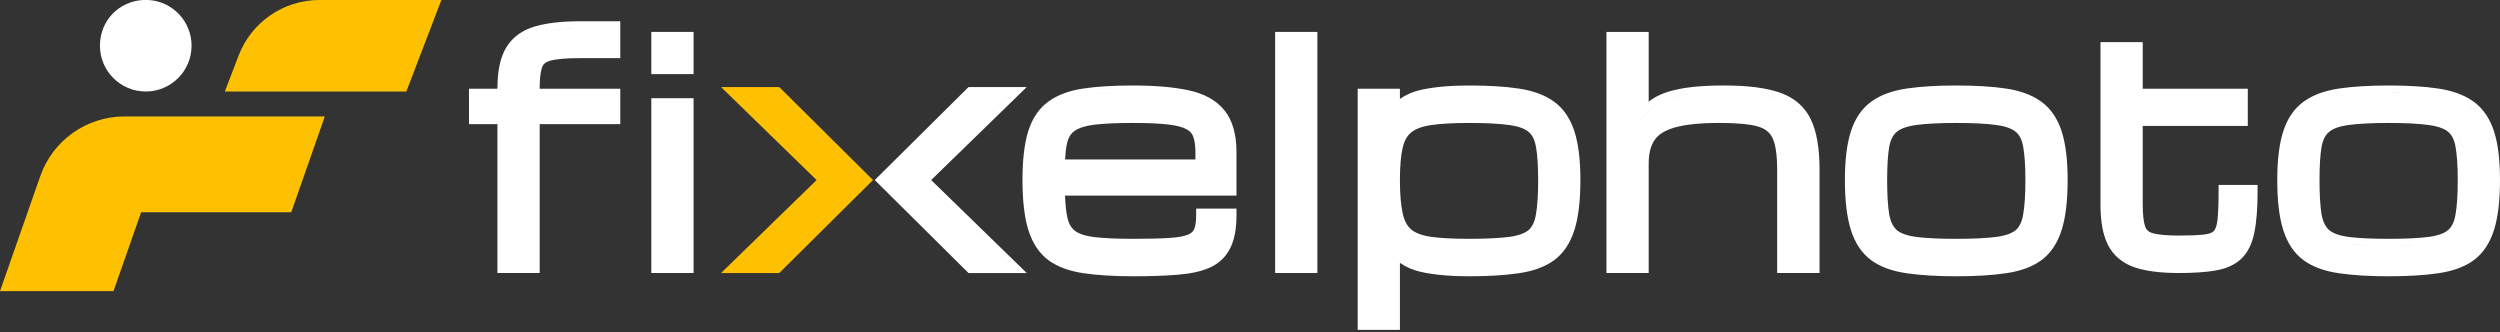 <svg width="271" height="36" viewBox="0 0 271 36" fill="none" xmlns="http://www.w3.org/2000/svg">
<rect x="0" y="0" width="271" height="36" fill="#333333" stroke="none"/>
<g clip-path="url(#clip0_9443_17135)">
<path d="M258.928 9.268C261.028 9.268 262.823 9.376 264.307 9.597L264.306 9.598C265.832 9.824 267.123 10.282 268.136 11.014C269.179 11.767 269.908 12.864 270.354 14.245C270.794 15.611 270.999 17.377 270.999 19.512C270.999 21.709 270.794 23.522 270.354 24.918C269.911 26.328 269.184 27.448 268.141 28.215L268.136 28.219C267.122 28.951 265.831 29.404 264.306 29.619L264.307 29.62C262.823 29.841 261.028 29.948 258.928 29.948C256.838 29.948 255.043 29.841 253.55 29.62V29.619C252.024 29.404 250.732 28.951 249.719 28.219L249.715 28.215C248.671 27.448 247.943 26.328 247.5 24.918C247.061 23.522 246.855 21.709 246.855 19.512C246.855 17.377 247.061 15.611 247.502 14.245C247.947 12.865 248.676 11.767 249.719 11.014C250.732 10.282 252.023 9.823 253.55 9.597C255.043 9.376 256.838 9.268 258.928 9.268ZM257.521 29.184C257.534 29.184 257.547 29.184 257.56 29.185C257.547 29.184 257.534 29.184 257.521 29.184ZM256.851 29.161C256.936 29.165 257.023 29.167 257.11 29.17C257.023 29.167 256.936 29.165 256.851 29.161ZM256.297 29.135C256.312 29.136 256.327 29.136 256.342 29.137C256.327 29.136 256.312 29.136 256.297 29.135ZM255.636 29.093C255.695 29.097 255.754 29.101 255.813 29.105C255.754 29.101 255.695 29.097 255.636 29.093ZM255.123 29.051C255.157 29.054 255.191 29.057 255.225 29.06C255.191 29.057 255.157 29.054 255.123 29.051ZM254.63 29.003C254.639 29.004 254.648 29.005 254.657 29.006C254.648 29.005 254.639 29.004 254.63 29.003ZM265.074 28.721C265.109 28.713 265.143 28.706 265.178 28.698C265.143 28.706 265.109 28.713 265.074 28.721ZM265.537 28.605C265.568 28.597 265.599 28.589 265.63 28.58C265.599 28.589 265.568 28.597 265.537 28.605ZM265.973 28.473C266.004 28.462 266.035 28.453 266.065 28.442C266.035 28.453 266.004 28.462 265.973 28.473ZM266.37 28.327C266.408 28.312 266.446 28.298 266.483 28.282C266.446 28.298 266.408 28.312 266.37 28.327ZM266.755 28.161C266.795 28.142 266.835 28.123 266.875 28.104C266.835 28.123 266.795 28.142 266.755 28.161ZM268.259 27.126C268.269 27.115 268.28 27.105 268.29 27.094C268.28 27.105 268.269 27.115 268.259 27.126ZM268.655 26.667C268.666 26.653 268.678 26.639 268.688 26.624C268.678 26.639 268.666 26.653 268.655 26.667ZM249.053 26.464C249.096 26.527 249.142 26.589 249.188 26.649C249.142 26.589 249.096 26.527 249.053 26.464ZM258.928 26.635L258.762 26.634C258.817 26.634 258.872 26.636 258.928 26.636C259.238 26.636 259.538 26.63 259.827 26.626C259.538 26.63 259.238 26.635 258.928 26.635ZM265.915 25.464C265.39 25.934 264.571 26.25 263.457 26.41L263.024 26.463C262.237 26.549 261.277 26.601 260.143 26.623C261.494 26.597 262.599 26.528 263.458 26.411C264.571 26.251 265.39 25.935 265.915 25.465C265.952 25.431 265.986 25.393 266.021 25.357C265.986 25.393 265.952 25.43 265.915 25.464ZM251.738 25.256C251.803 25.33 251.869 25.4 251.94 25.465C252.465 25.935 253.285 26.251 254.398 26.411C255.16 26.514 256.107 26.58 257.239 26.612C256.314 26.586 255.512 26.536 254.834 26.463L254.397 26.41C253.284 26.25 252.465 25.934 251.94 25.464C251.87 25.399 251.802 25.329 251.738 25.256ZM248.839 26.128C248.865 26.173 248.892 26.218 248.92 26.262C248.892 26.218 248.865 26.173 248.839 26.128ZM258.928 13.328C257.036 13.328 255.566 13.409 254.504 13.562C253.457 13.712 252.807 13.995 252.439 14.324L252.433 14.33C252.074 14.645 251.79 15.158 251.648 15.967C251.509 16.829 251.435 18.006 251.435 19.512C251.435 21.073 251.509 22.294 251.649 23.19L251.709 23.493C251.864 24.166 252.125 24.618 252.443 24.911C252.811 25.239 253.46 25.52 254.504 25.671L254.922 25.722C255.943 25.832 257.275 25.889 258.928 25.889C260.828 25.889 262.297 25.812 263.351 25.67C264.394 25.52 265.043 25.239 265.411 24.911C265.772 24.578 266.055 24.04 266.188 23.198L266.189 23.19C266.34 22.297 266.42 21.076 266.42 19.512C266.42 18.002 266.34 16.826 266.19 15.967L266.188 15.958C266.057 15.152 265.778 14.642 265.422 14.33L265.415 14.324C265.048 13.995 264.398 13.712 263.351 13.562L263.35 13.56C262.299 13.408 260.83 13.328 258.928 13.328ZM269.214 25.765C269.217 25.759 269.219 25.752 269.222 25.746C269.219 25.752 269.217 25.759 269.214 25.765ZM248.287 24.914C248.38 25.184 248.485 25.439 248.601 25.68C248.485 25.439 248.38 25.184 248.287 24.914ZM251.29 24.566C251.397 24.789 251.523 24.987 251.665 25.164C251.523 24.987 251.397 24.788 251.29 24.565V24.566ZM269.693 24.512C269.719 24.422 269.746 24.332 269.771 24.238C269.746 24.332 269.719 24.422 269.693 24.512ZM250.157 11.618C249.268 12.26 248.621 13.213 248.214 14.475C247.807 15.737 247.604 17.416 247.604 19.512C247.604 21.537 247.786 23.181 248.144 24.445C247.786 23.181 247.604 21.538 247.604 19.513C247.604 17.417 247.807 15.738 248.214 14.476C248.621 13.213 249.269 12.261 250.158 11.619C250.18 11.604 250.201 11.588 250.223 11.573C250.201 11.588 250.179 11.603 250.157 11.618ZM267.086 21.949C267.047 22.46 266.994 22.915 266.927 23.314L266.861 23.66C266.825 23.824 266.78 23.98 266.731 24.128C266.813 23.879 266.881 23.609 266.928 23.315C266.995 22.916 267.047 22.46 267.086 21.949ZM269.843 23.933C269.858 23.868 269.874 23.802 269.888 23.735C269.874 23.802 269.858 23.868 269.843 23.933ZM269.942 23.454C269.96 23.358 269.978 23.261 269.994 23.162C269.978 23.261 269.96 23.358 269.942 23.454ZM270.035 22.896C270.05 22.796 270.064 22.694 270.077 22.59C270.064 22.694 270.05 22.796 270.035 22.896ZM270.115 22.275C270.126 22.18 270.134 22.083 270.144 21.985C270.134 22.083 270.126 22.18 270.115 22.275ZM266.679 14.9C266.788 15.181 266.871 15.493 266.927 15.838C267.087 16.758 267.168 17.982 267.168 19.512L267.164 20.091C267.156 20.723 267.133 21.299 267.096 21.819C267.143 21.144 267.168 20.375 267.168 19.513C267.168 17.983 267.088 16.759 266.928 15.839C266.853 15.379 266.73 14.977 266.562 14.632L266.679 14.9ZM270.178 21.602C270.186 21.499 270.192 21.394 270.198 21.287C270.192 21.394 270.186 21.499 270.178 21.602ZM270.215 21.013C270.222 20.875 270.226 20.736 270.231 20.595C270.226 20.736 270.222 20.875 270.215 21.013ZM270.191 17.7C270.185 17.603 270.18 17.506 270.172 17.411C270.18 17.506 270.185 17.603 270.191 17.7ZM270.133 17.001C270.125 16.93 270.118 16.859 270.11 16.789C270.118 16.859 270.125 16.93 270.133 17.001ZM270.066 16.445C270.054 16.354 270.041 16.263 270.027 16.174C270.041 16.263 270.054 16.354 270.066 16.445ZM269.981 15.898C269.964 15.8 269.947 15.704 269.929 15.61C269.947 15.704 269.964 15.8 269.981 15.898ZM269.869 15.329C269.852 15.253 269.835 15.179 269.817 15.105C269.835 15.179 269.852 15.253 269.869 15.329ZM269.642 14.476C269.678 14.588 269.71 14.706 269.743 14.825C269.733 14.789 269.725 14.752 269.715 14.716L269.642 14.475C269.639 14.468 269.636 14.461 269.634 14.454C269.636 14.461 269.639 14.468 269.642 14.476ZM266.305 14.203C266.366 14.289 266.423 14.38 266.477 14.476C266.423 14.38 266.366 14.289 266.305 14.203ZM269.142 13.296C269.128 13.271 269.116 13.246 269.103 13.222C269.116 13.246 269.128 13.271 269.142 13.296ZM268.931 12.937C268.914 12.911 268.898 12.886 268.881 12.86C268.898 12.886 268.914 12.911 268.931 12.937ZM268.829 12.785C268.804 12.748 268.778 12.712 268.752 12.676C268.778 12.712 268.804 12.748 268.829 12.785ZM268.693 12.597C268.675 12.572 268.656 12.548 268.637 12.524C268.656 12.548 268.675 12.572 268.693 12.597ZM268.569 12.441C268.546 12.413 268.523 12.385 268.499 12.357C268.523 12.385 268.546 12.413 268.569 12.441ZM267.698 11.619C267.972 11.817 268.223 12.045 268.451 12.302C268.269 12.097 268.073 11.91 267.861 11.742L267.698 11.618C267.683 11.607 267.667 11.598 267.651 11.587C267.667 11.598 267.683 11.608 267.698 11.619ZM250.523 11.376C250.488 11.397 250.454 11.419 250.42 11.441C250.454 11.419 250.488 11.397 250.523 11.376ZM267.336 11.379C267.369 11.399 267.402 11.421 267.435 11.441C267.402 11.421 267.369 11.399 267.336 11.379ZM251.265 10.993C251.081 11.074 250.906 11.16 250.738 11.253C250.906 11.16 251.081 11.074 251.265 10.993ZM266.98 11.179C266.859 11.115 266.733 11.056 266.604 10.999C266.733 11.056 266.859 11.115 266.98 11.179ZM251.671 10.828C251.55 10.873 251.433 10.921 251.318 10.971C251.433 10.921 251.55 10.873 251.671 10.828ZM266.493 10.952C266.395 10.911 266.296 10.87 266.193 10.832C266.296 10.87 266.395 10.911 266.493 10.952ZM252.113 10.679C251.998 10.714 251.886 10.752 251.775 10.791C251.886 10.752 251.998 10.714 252.113 10.679ZM266.052 10.782C265.955 10.748 265.856 10.715 265.756 10.684C265.856 10.715 265.955 10.748 266.052 10.782ZM252.598 10.545C252.468 10.577 252.342 10.612 252.218 10.648C252.342 10.612 252.468 10.577 252.598 10.545ZM265.613 10.642C265.499 10.608 265.383 10.576 265.265 10.547C265.383 10.576 265.499 10.608 265.613 10.642ZM253.09 10.435C252.946 10.463 252.806 10.494 252.669 10.527C252.806 10.494 252.946 10.463 253.09 10.435ZM265.175 10.525C265.043 10.494 264.909 10.464 264.771 10.437C264.909 10.464 265.043 10.494 265.175 10.525ZM258.928 10.015C256.861 10.015 255.105 10.121 253.659 10.335L253.391 10.378C253.321 10.39 253.253 10.404 253.186 10.417C253.34 10.388 253.498 10.36 253.659 10.336C255.105 10.122 256.861 10.016 258.928 10.016C259.445 10.016 259.943 10.021 260.42 10.034C260.182 10.028 259.939 10.023 259.691 10.02L258.928 10.015ZM263.09 10.198C263.478 10.238 263.847 10.284 264.196 10.336C264.354 10.359 264.509 10.387 264.66 10.415C264.595 10.403 264.53 10.389 264.464 10.378L264.196 10.335C263.847 10.283 263.478 10.238 263.09 10.198ZM262.992 10.188C262.827 10.172 262.659 10.158 262.487 10.144C262.659 10.158 262.827 10.172 262.992 10.188ZM262.391 10.136C262.204 10.121 262.013 10.109 261.818 10.097C262.013 10.109 262.204 10.121 262.391 10.136ZM261.793 10.095C261.584 10.082 261.37 10.071 261.151 10.062C261.37 10.071 261.584 10.082 261.793 10.095ZM261.115 10.06C260.897 10.05 260.675 10.042 260.448 10.035C260.675 10.042 260.897 10.05 261.115 10.06ZM267.101 11.244C267.061 11.222 267.021 11.2 266.98 11.179C267.021 11.2 267.061 11.222 267.101 11.244Z" fill="white"/>
<path d="M232.272 9.62H243.661V13.648H232.272V22.175C232.272 23.341 232.379 24.124 232.545 24.588L232.599 24.711C232.739 24.987 232.976 25.177 233.377 25.287C233.954 25.442 234.88 25.535 236.199 25.535C237.377 25.535 238.278 25.497 238.912 25.427H238.913C239.506 25.362 239.815 25.203 239.97 25.052C240.123 24.891 240.295 24.546 240.372 23.871C240.453 23.164 240.495 22.143 240.495 20.795V20.048H244.722V20.795C244.722 22.59 244.608 24.068 244.369 25.208V25.209C244.137 26.369 243.696 27.333 242.986 28.018H242.987C242.293 28.697 241.352 29.11 240.234 29.31L240.235 29.311C239.168 29.503 237.817 29.595 236.199 29.595C234.275 29.595 232.677 29.405 231.436 28.996L231.43 28.994C230.134 28.555 229.149 27.764 228.536 26.617L228.531 26.608C227.95 25.484 227.693 23.984 227.693 22.175V4.566H232.272V9.62ZM228.441 22.175C228.441 23.929 228.693 25.292 229.196 26.266C229.71 27.228 230.535 27.902 231.67 28.287C232.805 28.661 234.315 28.849 236.199 28.849L236.2 28.848C234.315 28.848 232.805 28.66 231.67 28.286C230.535 27.901 229.71 27.227 229.196 26.265C228.693 25.291 228.441 23.928 228.441 22.174V22.175ZM241.596 28.095C241.17 28.311 240.674 28.473 240.104 28.575C239.353 28.711 238.44 28.796 237.362 28.83C238.439 28.796 239.353 28.712 240.103 28.576C240.673 28.474 241.17 28.311 241.596 28.095ZM243.109 26.608C243.069 26.684 243.028 26.757 242.984 26.828C243.028 26.757 243.069 26.684 243.109 26.608ZM243.365 26.032C243.348 26.08 243.331 26.128 243.312 26.175C243.331 26.128 243.348 26.08 243.365 26.032ZM238.994 26.169C238.979 26.171 238.964 26.171 238.949 26.173C238.965 26.171 238.98 26.171 238.995 26.169C239.005 26.168 239.014 26.165 239.023 26.164C239.014 26.165 239.004 26.168 238.994 26.169ZM240.723 25.288C240.657 25.397 240.584 25.492 240.504 25.575C240.483 25.596 240.46 25.615 240.438 25.635C240.46 25.615 240.484 25.596 240.505 25.575C240.585 25.492 240.658 25.396 240.724 25.287L240.723 25.288ZM240.95 24.764C240.911 24.89 240.867 25.008 240.816 25.114L240.898 24.921C240.917 24.87 240.933 24.818 240.95 24.764ZM243.726 24.575C243.698 24.745 243.669 24.907 243.637 25.061C243.634 25.077 243.629 25.093 243.626 25.108C243.629 25.093 243.634 25.078 243.637 25.062C243.669 24.908 243.698 24.745 243.726 24.575ZM241.235 21.748C241.219 22.656 241.179 23.392 241.114 23.955C241.091 24.156 241.059 24.342 241.02 24.513C241.06 24.342 241.092 24.156 241.115 23.955C241.18 23.392 241.219 22.656 241.235 21.748Z" fill="white"/>
<path d="M212.061 9.268C214.16 9.268 215.956 9.376 217.439 9.597L217.438 9.598C218.965 9.824 220.256 10.282 221.269 11.014C222.312 11.767 223.041 12.864 223.486 14.245C223.927 15.611 224.132 17.377 224.132 19.512C224.132 21.709 223.926 23.522 223.487 24.918C223.044 26.328 222.317 27.448 221.273 28.215L221.269 28.219C220.255 28.951 218.964 29.404 217.438 29.619L217.439 29.62C215.956 29.841 214.16 29.948 212.061 29.948C209.971 29.948 208.176 29.841 206.683 29.62V29.619C205.157 29.404 203.865 28.951 202.852 28.219L202.848 28.215C201.804 27.448 201.076 26.328 200.633 24.918C200.194 23.522 199.988 21.709 199.988 19.512C199.988 17.377 200.194 15.611 200.635 14.245C201.08 12.865 201.809 11.767 202.852 11.014C203.864 10.282 205.156 9.823 206.683 9.597C208.176 9.376 209.971 9.268 212.061 9.268ZM211.3 29.197L212.061 29.202C211.797 29.202 211.539 29.2 211.285 29.196C211.29 29.196 211.295 29.197 211.3 29.197ZM206.156 28.771C206.216 28.783 206.276 28.796 206.337 28.807C206.276 28.796 206.216 28.783 206.156 28.771ZM204.664 28.345C204.756 28.38 204.848 28.415 204.943 28.448C204.848 28.415 204.756 28.38 204.664 28.345ZM202.186 26.464C202.32 26.66 202.465 26.842 202.62 27.011C202.465 26.842 202.32 26.66 202.186 26.464ZM219.438 14.203C219.742 14.628 219.951 15.172 220.06 15.838C220.22 16.758 220.301 17.982 220.301 19.512C220.301 21.095 220.22 22.363 220.06 23.314C219.91 24.266 219.572 24.983 219.048 25.464C218.523 25.934 217.704 26.25 216.59 26.41C216.452 26.429 216.308 26.447 216.157 26.463C215.103 26.578 213.738 26.635 212.061 26.635C211.118 26.635 210.272 26.617 209.523 26.58C210.272 26.617 211.118 26.636 212.061 26.636C213.977 26.636 215.488 26.561 216.591 26.411C217.704 26.251 218.523 25.935 219.048 25.465C219.573 24.983 219.911 24.266 220.061 23.314C220.221 22.363 220.301 21.095 220.301 19.513C220.301 17.983 220.221 16.759 220.061 15.839C219.952 15.173 219.743 14.628 219.438 14.203ZM205.651 25.856C206.139 26.114 206.765 26.301 207.531 26.411C208.08 26.485 208.725 26.54 209.467 26.577C208.725 26.54 208.079 26.484 207.53 26.41C206.764 26.3 206.139 26.114 205.651 25.856ZM212.061 13.328C210.169 13.328 208.699 13.409 207.637 13.562C206.59 13.712 205.939 13.995 205.572 14.324L205.565 14.33C205.207 14.645 204.922 15.158 204.781 15.967C204.642 16.829 204.567 18.006 204.567 19.512C204.567 21.073 204.642 22.294 204.782 23.19L204.842 23.493C204.997 24.166 205.258 24.618 205.576 24.911C205.944 25.239 206.593 25.52 207.637 25.671L208.055 25.722C209.076 25.832 210.408 25.889 212.061 25.889C213.96 25.889 215.43 25.812 216.483 25.67C217.527 25.52 218.176 25.239 218.544 24.911C218.905 24.578 219.188 24.04 219.32 23.198L219.322 23.19C219.473 22.297 219.553 21.076 219.553 19.512C219.553 18.002 219.473 16.826 219.323 15.967L219.321 15.958C219.19 15.152 218.911 14.642 218.555 14.33L218.548 14.324C218.181 13.995 217.53 13.712 216.483 13.562L216.482 13.56C215.432 13.408 213.963 13.328 212.061 13.328ZM201.419 24.911C201.53 25.233 201.656 25.534 201.799 25.814L201.697 25.605C201.595 25.385 201.503 25.154 201.419 24.911ZM204.871 25.256C204.935 25.33 205.002 25.4 205.073 25.465C205.139 25.523 205.209 25.579 205.283 25.633C205.209 25.579 205.139 25.523 205.073 25.464C205.002 25.399 204.935 25.329 204.871 25.256ZM204.495 24.703C204.585 24.871 204.686 25.024 204.798 25.164C204.686 25.024 204.585 24.871 204.495 24.703ZM201.799 13.382C201.625 13.716 201.474 14.08 201.347 14.475C200.94 15.737 200.736 17.416 200.736 19.512C200.736 21.537 200.919 23.181 201.276 24.445C200.919 23.181 200.736 21.538 200.736 19.513C200.736 17.416 200.94 15.737 201.347 14.475C201.474 14.08 201.625 13.716 201.799 13.383V13.382ZM218.683 13.499C218.771 13.555 218.853 13.613 218.931 13.675C218.853 13.613 218.771 13.555 218.683 13.499ZM218.237 13.264C218.319 13.3 218.398 13.338 218.474 13.378C218.398 13.338 218.319 13.3 218.237 13.264ZM212.061 10.015C209.994 10.015 208.238 10.121 206.792 10.335C205.346 10.549 204.179 10.977 203.29 11.618C202.735 12.019 202.274 12.542 201.906 13.185L202.02 12.997C202.367 12.44 202.791 11.98 203.291 11.619C204.18 10.978 205.347 10.55 206.792 10.336C208.238 10.122 209.994 10.015 212.061 10.015ZM216.59 12.822C216.903 12.867 217.192 12.927 217.459 12.996C217.193 12.927 216.904 12.867 216.591 12.822C216.568 12.819 216.545 12.817 216.522 12.813C216.545 12.817 216.568 12.819 216.59 12.822ZM221.885 12.676C221.935 12.745 221.984 12.817 222.032 12.89C221.984 12.817 221.935 12.745 221.885 12.676ZM215.648 12.713C215.678 12.716 215.707 12.719 215.736 12.722C215.707 12.719 215.678 12.716 215.648 12.713ZM213.422 12.597C213.862 12.607 214.276 12.623 214.662 12.644C214.276 12.623 213.862 12.607 213.422 12.597ZM220.178 11.214C220.41 11.338 220.628 11.473 220.831 11.619C220.886 11.659 220.941 11.7 220.994 11.742C220.941 11.7 220.886 11.658 220.831 11.618C220.628 11.472 220.41 11.338 220.178 11.214ZM218.839 10.667C219.103 10.747 219.353 10.839 219.592 10.938C219.213 10.781 218.804 10.645 218.361 10.536L218.839 10.667ZM214.981 10.098C215.842 10.151 216.624 10.231 217.329 10.336C217.51 10.363 217.686 10.392 217.858 10.426L217.329 10.335C216.624 10.23 215.841 10.151 214.981 10.098ZM212.839 10.02C213.569 10.03 214.257 10.054 214.901 10.093C214.257 10.054 213.569 10.03 212.839 10.02Z" fill="white"/>
<path d="M178.718 11.015C178.897 10.879 179.085 10.75 179.279 10.63L179.284 10.627C180.074 10.146 181.079 9.813 182.267 9.6L182.736 9.521C183.869 9.35 185.261 9.267 186.901 9.267C189.356 9.267 191.355 9.503 192.857 10.011L193.147 10.115C194.573 10.661 195.637 11.592 196.28 12.911C196.941 14.267 197.238 16.11 197.238 18.372V29.595H192.644V18.372C192.644 17.143 192.537 16.202 192.349 15.523C192.169 14.876 191.878 14.448 191.511 14.171L191.505 14.166C191.127 13.875 190.553 13.646 189.721 13.528L189.712 13.526C188.853 13.395 187.738 13.327 186.355 13.327C184.243 13.327 182.642 13.503 181.52 13.827C180.542 14.11 179.899 14.511 179.504 14.983L179.346 15.194C178.949 15.784 178.718 16.604 178.718 17.714V29.595H174.139V3.459H178.718V11.015ZM193.285 16.451C193.355 17.011 193.391 17.652 193.391 18.372V28.848H193.392V18.373C193.392 17.652 193.355 17.012 193.285 16.451ZM196.444 16.936C196.458 17.14 196.47 17.35 196.478 17.565L196.46 17.18C196.455 17.098 196.45 17.016 196.444 16.936ZM192.908 14.854C192.968 15.002 193.023 15.158 193.069 15.323C193.123 15.516 193.17 15.724 193.21 15.947C193.17 15.724 193.124 15.517 193.07 15.324C193.024 15.159 192.969 15.003 192.908 14.854ZM196.247 15.302C196.26 15.375 196.274 15.449 196.286 15.523C196.274 15.449 196.26 15.375 196.247 15.302ZM195.923 14.019C195.948 14.095 195.974 14.173 195.998 14.252C195.974 14.173 195.948 14.095 195.923 14.019ZM191.961 13.575C192.114 13.691 192.252 13.823 192.379 13.971C192.252 13.824 192.115 13.691 191.962 13.575C191.914 13.539 191.864 13.505 191.812 13.471C191.863 13.505 191.914 13.539 191.961 13.575ZM195.672 13.378C195.694 13.427 195.716 13.476 195.737 13.526C195.716 13.476 195.694 13.427 195.672 13.378ZM186.901 10.014C185.28 10.014 183.93 10.095 182.85 10.259C182.696 10.282 182.546 10.307 182.403 10.334C181.41 10.512 180.589 10.772 179.94 11.113C179.848 11.162 179.758 11.213 179.673 11.265C179.589 11.317 179.506 11.37 179.425 11.426C178.939 11.758 178.514 12.147 178.148 12.593L177.971 12.821C178.431 12.201 178.999 11.683 179.674 11.266C180.359 10.848 181.269 10.538 182.404 10.335C183.55 10.121 185.049 10.014 186.901 10.014ZM189.43 12.735C189.561 12.752 189.689 12.768 189.812 12.787C189.689 12.768 189.561 12.751 189.43 12.735ZM194.602 11.864C194.866 12.113 195.098 12.391 195.299 12.697C195.098 12.39 194.866 12.112 194.601 11.863L194.602 11.864ZM187.361 12.594C187.787 12.605 188.185 12.625 188.557 12.652C188.185 12.625 187.787 12.605 187.361 12.594ZM186.901 10.014C189.321 10.014 191.228 10.249 192.62 10.72C193.321 10.955 193.921 11.283 194.419 11.702L194.228 11.549C193.77 11.202 193.234 10.925 192.62 10.719C191.402 10.307 189.79 10.076 187.785 10.024L186.901 10.014Z" fill="white"/>
<path d="M159.244 9.268C161.344 9.268 163.14 9.376 164.623 9.597L164.622 9.598C166.148 9.824 167.439 10.282 168.452 11.014C169.495 11.767 170.225 12.864 170.67 14.245C171.11 15.611 171.315 17.377 171.315 19.512C171.315 21.709 171.11 23.522 170.671 24.918C170.228 26.328 169.501 27.448 168.457 28.215L168.452 28.219C167.439 28.951 166.148 29.404 164.622 29.619L164.623 29.62C163.14 29.841 161.344 29.948 159.244 29.948C157.23 29.948 155.496 29.797 154.057 29.482H154.056C153.191 29.292 152.42 28.961 151.751 28.491V35.756H147.172V9.62H151.751V10.719C152.42 10.253 153.191 9.925 154.056 9.734H154.057C155.496 9.42 157.23 9.268 159.244 9.268ZM157.296 29.148C157.315 29.149 157.334 29.149 157.354 29.15C157.334 29.149 157.315 29.149 157.296 29.148ZM156.652 29.102C156.723 29.108 156.795 29.112 156.867 29.117C156.795 29.112 156.723 29.108 156.652 29.102ZM156.083 29.047C156.161 29.055 156.24 29.064 156.319 29.071C156.24 29.064 156.161 29.055 156.083 29.047ZM155.546 28.981C155.607 28.99 155.669 28.998 155.731 29.006C155.669 28.998 155.607 28.99 155.546 28.981ZM154.953 28.893C155.036 28.906 155.119 28.921 155.203 28.934C155.119 28.921 155.036 28.906 154.953 28.893ZM153.604 28.585C153.801 28.649 154.005 28.706 154.216 28.753C154.376 28.788 154.54 28.82 154.708 28.851C154.54 28.82 154.376 28.788 154.217 28.753C154.005 28.706 153.801 28.65 153.604 28.585ZM164.826 28.83C164.892 28.819 164.958 28.81 165.022 28.798C164.958 28.81 164.892 28.819 164.826 28.83ZM165.292 28.741C165.361 28.727 165.429 28.714 165.496 28.698C165.429 28.714 165.361 28.727 165.292 28.741ZM165.854 28.605C165.885 28.597 165.916 28.589 165.946 28.58C165.916 28.589 165.885 28.597 165.854 28.605ZM166.266 28.48C166.31 28.466 166.354 28.452 166.397 28.436C166.354 28.452 166.31 28.466 166.266 28.48ZM166.66 28.337C166.708 28.318 166.757 28.3 166.804 28.28C166.757 28.3 166.708 28.318 166.66 28.337ZM167.071 28.161C167.112 28.142 167.152 28.123 167.191 28.104C167.152 28.123 167.112 28.142 167.071 28.161ZM151.69 27.488C151.831 27.616 151.978 27.734 152.131 27.845C151.978 27.734 151.831 27.616 151.69 27.488ZM151.004 26.731C151.076 26.828 151.152 26.921 151.229 27.011C151.152 26.921 151.076 26.828 151.004 26.731ZM168.701 26.992C168.717 26.975 168.732 26.957 168.748 26.939C168.732 26.957 168.717 26.975 168.701 26.992ZM168.972 26.667C168.983 26.653 168.994 26.639 169.005 26.624C168.994 26.639 168.983 26.653 168.972 26.667ZM159.244 26.635L159.091 26.634C159.142 26.634 159.193 26.636 159.244 26.636C159.554 26.636 159.855 26.63 160.144 26.626C159.854 26.63 159.555 26.635 159.244 26.635ZM156.633 26.564C157.153 26.595 157.72 26.615 158.335 26.625C157.72 26.615 157.153 26.595 156.633 26.564ZM166.231 25.464C165.707 25.934 164.887 26.25 163.773 26.41L163.341 26.463C162.818 26.52 162.218 26.562 161.541 26.591C162.413 26.554 163.157 26.495 163.774 26.411C164.888 26.251 165.707 25.935 166.231 25.465C166.269 25.431 166.303 25.393 166.338 25.356C166.303 25.393 166.269 25.43 166.231 25.464ZM155.37 26.457C155.244 26.442 155.121 26.427 155.003 26.41C154.868 26.39 154.737 26.368 154.609 26.343C154.482 26.318 154.359 26.291 154.239 26.261C154.042 26.212 153.856 26.153 153.681 26.091C154.07 26.229 154.51 26.338 155.004 26.411L155.37 26.457ZM153.083 25.833C153.207 25.898 153.338 25.959 153.477 26.015C153.338 25.959 153.207 25.898 153.083 25.833ZM159.244 13.328C157.517 13.328 156.144 13.408 155.113 13.56C154.107 13.71 153.423 13.993 152.986 14.348L152.979 14.352C152.566 14.681 152.24 15.205 152.053 16.007C151.857 16.848 151.751 18.009 151.751 19.512C151.751 21.069 151.858 22.275 152.055 23.15C152.243 23.988 152.574 24.54 152.991 24.889C153.428 25.242 154.111 25.523 155.113 25.672H155.112C156.145 25.814 157.519 25.889 159.244 25.889C161.144 25.889 162.613 25.812 163.667 25.67C164.71 25.52 165.36 25.239 165.728 24.911C166.089 24.578 166.371 24.04 166.504 23.198L166.506 23.19C166.657 22.297 166.736 21.076 166.736 19.512C166.736 18.002 166.657 16.826 166.507 15.967L166.505 15.958C166.373 15.152 166.094 14.642 165.738 14.33L165.731 14.324C165.364 13.995 164.714 13.712 163.667 13.562L163.666 13.56C162.615 13.408 161.146 13.328 159.244 13.328ZM151.863 24.697C152.046 24.997 152.262 25.255 152.515 25.465C152.605 25.538 152.703 25.606 152.806 25.672C152.703 25.606 152.604 25.538 152.514 25.464C152.261 25.254 152.046 24.997 151.863 24.697ZM169.994 24.566C170.026 24.458 170.059 24.347 170.089 24.232C170.059 24.347 170.026 24.458 169.994 24.566ZM170.157 23.944C170.174 23.873 170.191 23.8 170.206 23.727C170.191 23.8 170.174 23.873 170.157 23.944ZM167.37 22.322C167.335 22.684 167.294 23.015 167.243 23.314L167.179 23.66C167.203 23.549 167.225 23.433 167.244 23.314C167.295 23.015 167.335 22.684 167.37 22.322ZM170.26 23.451C170.277 23.356 170.294 23.26 170.311 23.162C170.294 23.26 170.277 23.356 170.26 23.451ZM170.352 22.896C170.366 22.796 170.38 22.694 170.394 22.59C170.38 22.694 170.366 22.796 170.352 22.896ZM170.432 22.275C170.442 22.18 170.451 22.083 170.46 21.985C170.451 22.083 170.442 22.18 170.432 22.275ZM166.621 14.203C166.926 14.628 167.135 15.172 167.243 15.838C167.404 16.758 167.484 17.982 167.484 19.512L167.48 20.091C167.472 20.723 167.449 21.299 167.412 21.819C167.46 21.144 167.484 20.375 167.484 19.513C167.484 17.983 167.405 16.759 167.244 15.839C167.136 15.173 166.926 14.628 166.621 14.203ZM170.494 21.602C170.502 21.499 170.508 21.394 170.515 21.287C170.508 21.394 170.502 21.499 170.494 21.602ZM170.531 21.013C170.538 20.875 170.543 20.736 170.548 20.595C170.543 20.736 170.538 20.875 170.531 21.013ZM170.545 18.395C170.54 18.279 170.537 18.164 170.531 18.051C170.537 18.164 170.54 18.279 170.545 18.395ZM170.515 17.802C170.506 17.669 170.499 17.539 170.488 17.411C170.499 17.539 170.506 17.669 170.515 17.802ZM170.449 17.001C170.442 16.931 170.435 16.862 170.427 16.793C170.435 16.862 170.442 16.931 170.449 17.001ZM170.381 16.434C170.369 16.348 170.358 16.262 170.345 16.179C170.358 16.262 170.369 16.348 170.381 16.434ZM170.288 15.839C170.274 15.762 170.26 15.686 170.245 15.611C170.26 15.686 170.274 15.762 170.288 15.839ZM170.186 15.329C170.169 15.253 170.152 15.179 170.134 15.105C170.152 15.179 170.169 15.253 170.186 15.329ZM170.056 14.809C170.047 14.778 170.04 14.746 170.031 14.716L169.958 14.475L170.056 14.809ZM165.866 13.499C165.937 13.544 166.005 13.589 166.068 13.638C166.005 13.589 165.937 13.544 165.866 13.499ZM165.407 13.258C165.494 13.296 165.578 13.336 165.657 13.378C165.578 13.336 165.494 13.296 165.407 13.258ZM169.442 13.264C169.438 13.255 169.432 13.247 169.428 13.238C169.432 13.247 169.438 13.255 169.442 13.264ZM163.773 12.822C164.088 12.868 164.379 12.927 164.646 12.997C164.379 12.927 164.089 12.867 163.774 12.822C163.763 12.821 163.752 12.819 163.74 12.817C163.751 12.819 163.762 12.821 163.773 12.822ZM169.247 12.937C169.231 12.911 169.214 12.886 169.197 12.86C169.214 12.886 169.231 12.911 169.247 12.937ZM169.146 12.785C169.12 12.748 169.095 12.712 169.068 12.676C169.095 12.712 169.12 12.748 169.146 12.785ZM169.01 12.597C168.996 12.578 168.981 12.56 168.967 12.542C168.981 12.56 168.996 12.578 169.01 12.597ZM159.244 10.015C157.263 10.015 155.587 10.164 154.216 10.464C152.856 10.763 151.786 11.431 151.004 12.469V12.47C151.786 11.432 152.857 10.763 154.217 10.464C155.587 10.164 157.263 10.015 159.244 10.015ZM168.747 12.278C168.721 12.25 168.695 12.222 168.669 12.194C168.695 12.222 168.721 12.25 168.747 12.278ZM168.624 12.146C168.592 12.114 168.56 12.082 168.527 12.051C168.56 12.082 168.592 12.114 168.624 12.146ZM168.479 12.003C168.45 11.976 168.421 11.95 168.392 11.924C168.421 11.95 168.45 11.976 168.479 12.003ZM168.015 11.619C168.07 11.659 168.124 11.7 168.178 11.742L168.015 11.618C167.999 11.607 167.983 11.598 167.968 11.587C167.983 11.598 167.999 11.608 168.015 11.619ZM167.737 11.433C167.716 11.419 167.695 11.405 167.674 11.392C167.695 11.405 167.716 11.419 167.737 11.433ZM167.404 11.237C167.374 11.221 167.344 11.204 167.313 11.188C167.344 11.204 167.374 11.221 167.404 11.237ZM167.191 11.128C167.108 11.086 167.024 11.045 166.937 11.006C167.024 11.045 167.108 11.086 167.191 11.128ZM166.766 10.935C166.682 10.9 166.598 10.865 166.512 10.833C166.598 10.865 166.682 10.9 166.766 10.935ZM166.368 10.782C166.271 10.748 166.173 10.715 166.072 10.684C166.173 10.715 166.271 10.748 166.368 10.782ZM165.92 10.639C165.818 10.609 165.714 10.581 165.608 10.554C165.714 10.58 165.818 10.609 165.92 10.639ZM165.446 10.514C165.34 10.489 165.233 10.466 165.123 10.443C165.233 10.466 165.34 10.489 165.446 10.514ZM163.406 10.198C163.794 10.238 164.163 10.284 164.513 10.336C164.657 10.357 164.799 10.382 164.938 10.407C164.885 10.398 164.833 10.387 164.78 10.378L164.513 10.335C164.163 10.283 163.794 10.238 163.406 10.198ZM147.92 10.368H151.004V10.367H147.92V10.368ZM163.309 10.188C163.144 10.172 162.975 10.158 162.804 10.144C162.975 10.158 163.144 10.172 163.309 10.188ZM162.693 10.135C162.548 10.123 162.4 10.113 162.249 10.104C162.4 10.113 162.548 10.123 162.693 10.135ZM162.031 10.09C161.849 10.079 161.663 10.07 161.474 10.062C161.663 10.07 161.849 10.079 162.031 10.09ZM161.432 10.06C161.214 10.05 160.991 10.042 160.765 10.035C160.991 10.042 161.214 10.05 161.432 10.06ZM160.735 10.034C160.502 10.028 160.264 10.023 160.021 10.02C160.264 10.023 160.502 10.028 160.735 10.034Z" fill="white"/>
<path d="M142.804 29.595H138.225V3.459H142.804V29.595Z" fill="white"/>
<path d="M122.781 9.268C125.177 9.268 127.194 9.435 128.816 9.781C130.48 10.136 131.807 10.832 132.705 11.929C133.63 13.045 134.034 14.607 134.034 16.496V21.205H115.45C115.485 22.191 115.571 22.982 115.705 23.586C115.858 24.278 116.145 24.728 116.521 25.016C116.919 25.319 117.584 25.57 118.604 25.701C119.654 25.824 121.069 25.889 122.861 25.889C124.482 25.889 125.776 25.857 126.749 25.794H126.75C127.728 25.732 128.389 25.598 128.788 25.433C129.169 25.269 129.355 25.063 129.447 24.841C129.577 24.529 129.664 24.051 129.664 23.362V22.615H134.034V23.362C134.034 24.8 133.818 26.019 133.324 26.96C132.835 27.911 132.076 28.608 131.076 29.038C130.13 29.445 128.961 29.685 127.597 29.785C126.264 29.894 124.684 29.948 122.861 29.948C120.774 29.948 118.981 29.841 117.488 29.62C115.97 29.405 114.683 28.951 113.669 28.219L113.661 28.213C112.629 27.446 111.909 26.325 111.467 24.918L111.465 24.912C111.038 23.518 110.838 21.708 110.838 19.512C110.838 17.38 111.033 15.617 111.449 14.256L111.45 14.251C111.884 12.871 112.601 11.771 113.634 11.017C114.636 10.284 115.911 9.823 117.418 9.597H117.419C118.902 9.376 120.692 9.268 122.781 9.268ZM119.949 29.118C120.183 29.133 120.423 29.146 120.668 29.157C120.423 29.146 120.183 29.133 119.949 29.118ZM116.979 28.775C117.037 28.787 117.096 28.798 117.154 28.809C117.096 28.798 117.037 28.787 116.979 28.775ZM115.418 28.321C115.54 28.37 115.665 28.417 115.794 28.461C115.665 28.417 115.54 28.37 115.418 28.321ZM112.862 26.229C113.069 26.567 113.303 26.869 113.562 27.135C113.303 26.869 113.069 26.567 112.862 26.229ZM130.411 23.362C130.411 24.1 130.321 24.689 130.139 25.127C129.957 25.566 129.603 25.898 129.078 26.122C128.564 26.336 127.803 26.475 126.797 26.539C125.801 26.603 124.489 26.635 122.861 26.635C121.052 26.635 119.601 26.571 118.509 26.442C117.999 26.377 117.548 26.279 117.157 26.151C117.548 26.279 117.999 26.378 118.51 26.443C119.602 26.572 121.053 26.636 122.862 26.636C124.49 26.636 125.802 26.603 126.798 26.539C127.804 26.475 128.565 26.336 129.079 26.122C129.603 25.898 129.957 25.566 130.139 25.128C130.321 24.689 130.412 24.101 130.412 23.363H133.286V23.362H130.411ZM115.672 25.232C115.791 25.372 115.922 25.498 116.067 25.609C116.322 25.804 116.636 25.965 117.007 26.099C116.636 25.965 116.322 25.803 116.067 25.608C115.922 25.498 115.791 25.372 115.672 25.232ZM112.434 25.388C112.492 25.525 112.554 25.658 112.618 25.787C112.554 25.658 112.492 25.525 112.434 25.388ZM121.291 10.034C119.859 10.074 118.606 10.175 117.529 10.335C116.105 10.549 114.953 10.976 114.075 11.618C113.197 12.26 112.56 13.213 112.164 14.475C111.779 15.737 111.586 17.416 111.586 19.512C111.586 21.672 111.784 23.399 112.18 24.693C112.205 24.774 112.232 24.854 112.259 24.933C112.232 24.855 112.206 24.775 112.181 24.694C111.784 23.4 111.586 21.673 111.586 19.513C111.586 17.416 111.779 15.737 112.164 14.475C112.56 13.213 113.198 12.261 114.076 11.619C114.954 10.977 116.105 10.55 117.529 10.336C118.785 10.149 120.282 10.043 122.021 10.02L121.291 10.034ZM115.185 24.418C115.255 24.591 115.337 24.751 115.43 24.899C115.337 24.751 115.255 24.591 115.185 24.418ZM130.263 15.44C130.308 15.759 130.331 16.111 130.331 16.496V18.036H130.332V16.496C130.332 16.015 130.296 15.586 130.225 15.209L130.263 15.44ZM122.781 13.328C121.05 13.328 119.674 13.391 118.646 13.515L118.646 13.516C117.642 13.637 116.966 13.866 116.549 14.146L116.54 14.152C116.158 14.402 115.876 14.783 115.714 15.355L115.653 15.607C115.555 16.062 115.487 16.621 115.454 17.289H129.583V16.496C129.583 15.778 129.497 15.235 129.354 14.841L129.349 14.823C129.241 14.502 129.031 14.241 128.663 14.034L128.653 14.028C128.27 13.805 127.627 13.612 126.661 13.499C125.707 13.386 124.417 13.328 122.781 13.328ZM129.985 14.399C130.012 14.46 130.036 14.523 130.058 14.587C130.066 14.609 130.073 14.631 130.08 14.653C130.073 14.631 130.066 14.608 130.059 14.587C130.016 14.459 129.962 14.338 129.897 14.224L129.985 14.399ZM129.708 13.946C129.754 14.004 129.796 14.063 129.836 14.125C129.796 14.063 129.754 14.004 129.708 13.946ZM131.982 12.233C132.033 12.29 132.083 12.347 132.131 12.405C132.295 12.603 132.44 12.822 132.569 13.06C132.44 12.822 132.294 12.603 132.13 12.404C132.082 12.346 132.033 12.289 131.982 12.233ZM127.458 12.863C127.595 12.889 127.726 12.917 127.852 12.946C127.726 12.917 127.595 12.889 127.458 12.863ZM125.886 12.677C126.05 12.689 126.209 12.702 126.36 12.717C126.209 12.702 126.05 12.689 125.886 12.677ZM130.586 11.178C130.971 11.378 131.314 11.61 131.615 11.874C131.314 11.61 130.971 11.378 130.586 11.178ZM129.28 10.667C129.67 10.779 130.031 10.913 130.363 11.068C130.031 10.913 129.67 10.779 129.28 10.667ZM128.661 10.513C128.831 10.549 128.997 10.589 129.157 10.633C128.996 10.589 128.831 10.548 128.66 10.512C128.503 10.478 128.341 10.448 128.176 10.418C128.342 10.448 128.504 10.479 128.661 10.513ZM123.672 10.023C125.322 10.053 126.755 10.174 127.972 10.381C126.755 10.174 125.322 10.053 123.672 10.023Z" fill="white"/>
<path d="M67.239 6.301H62.894C61.375 6.301 60.326 6.398 59.696 6.564C59.148 6.71 58.895 6.958 58.774 7.262L58.715 7.44C58.584 7.892 58.501 8.585 58.501 9.564V9.62H67.239V13.456H58.501V29.596H53.922V13.456H50.838V9.62H53.922V9.564C53.922 7.748 54.213 6.244 54.881 5.137L54.884 5.131C55.573 4.01 56.633 3.261 57.994 2.864L57.995 2.863C59.308 2.484 60.955 2.305 62.91 2.305H67.239V6.301ZM54.67 28.849H54.671L54.67 12.71V28.849ZM57.755 10.368H66.492V10.367H57.755V10.368ZM62.91 3.052C60.993 3.052 59.424 3.228 58.203 3.581C56.993 3.934 56.099 4.581 55.52 5.522C54.953 6.464 54.67 7.811 54.67 9.564V10.367H51.586V10.368H54.671V9.565C54.671 7.811 54.954 6.464 55.522 5.522C56.1 4.581 56.994 3.935 58.204 3.582C59.272 3.273 60.607 3.099 62.208 3.061L62.911 3.052H62.91Z" fill="white"/>
<path d="M75.183 29.595H70.603V10.646H75.183V29.595ZM71.352 28.849H74.436V28.848H71.352V28.849ZM75.183 8.033H70.603V3.459H75.183V8.033Z" fill="white"/>
<path d="M111.298 9.436L100.938 19.517L111.298 29.598H104.989L104.771 29.381L94.824 19.517L104.771 9.652L104.989 9.436H111.298ZM109.457 10.183L99.865 19.518L109.456 28.851H109.459L99.867 19.517L109.459 10.183H109.457Z" fill="white"/>
<path d="M84.688 9.652L94.634 19.517L84.688 29.381L84.469 29.598H78.16L88.519 19.517L78.16 9.436H84.469L84.688 9.652ZM93.569 19.518L84.158 28.851H84.16L93.572 19.517L84.16 10.183H84.157L93.569 19.518Z" fill="#FDC101"/>
<path d="M47.847 0L45.922 5.023L44.047 9.919H24.373L25.317 7.456L25.866 6.024C27.256 2.395 30.739 0 34.625 0H47.847Z" fill="#FDC101"/>
<path d="M35.21 12.623L32.501 20.36L31.572 23.011H15.298L12.303 31.559H0L2.994 23.011L4.162 19.679L4.368 19.091C5.724 15.217 9.381 12.623 13.485 12.623H35.21Z" fill="#FDC101"/>
<path d="M20.765 4.955C20.765 7.696 18.542 9.919 15.8 9.919C13.057 9.919 10.834 7.696 10.834 4.955C10.834 2.214 12.896 0.156 15.496 0H16.103C18.704 0.156 20.765 2.315 20.765 4.955Z" fill="white"/>
</g>
<defs>
<clipPath id="clip0_9443_17135">
<rect width="271" height="36" fill="white"/>
</clipPath>
</defs>
</svg>
